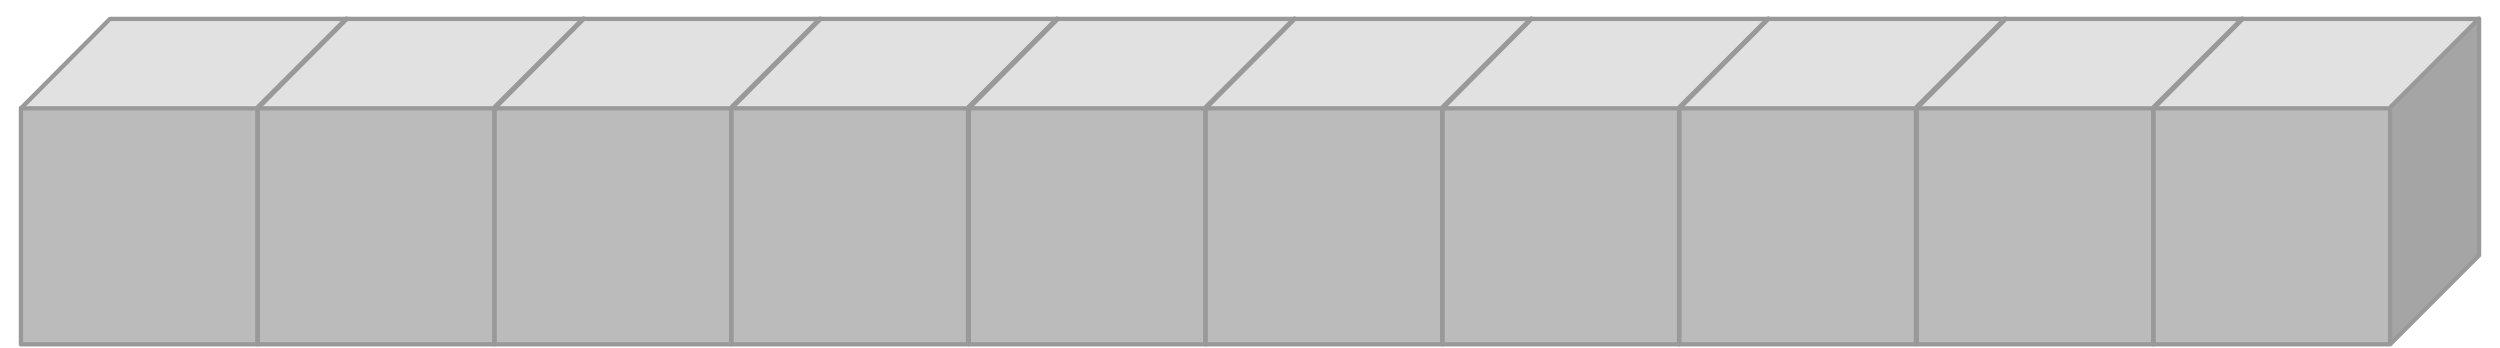<svg width="122" height="17" viewBox="0 0 122 17" fill="none" xmlns="http://www.w3.org/2000/svg">
<path d="M16.924 0.923H5.364V12.461H16.924V0.923Z" fill="#7FC9BB"/>
<path d="M28.483 0.923H16.923V12.461H28.483V0.923Z" fill="#7FC9BB"/>
<path d="M40.042 0.923H28.483V12.461H40.042V0.923Z" fill="#7FC9BB"/>
<path d="M51.601 0.923H40.042V12.461H51.601V0.923Z" fill="#7FC9BB"/>
<path d="M63.182 0.923H51.623V12.461H63.182V0.923Z" fill="#7FC9BB"/>
<path d="M74.741 0.923H63.182V12.461H74.741V0.923Z" fill="#7FC9BB"/>
<path d="M86.301 0.923H74.741V12.461H86.301V0.923Z" fill="#7FC9BB"/>
<path d="M97.86 0.923H86.301V12.461H97.86V0.923Z" fill="#7FC9BB"/>
<path d="M109.441 0.923H97.881V12.461H109.441V0.923Z" fill="#7FC9BB"/>
<path d="M121 0.923H109.441V12.461H121V0.923Z" fill="#7FC9BB"/>
<path d="M12.559 5.287H1L5.343 0.923H16.881" fill="#E1E1E1"/>
<path d="M16.902 12.482L12.559 16.804V5.287L16.902 0.923" fill="#3CB8AA"/>
<path d="M12.559 5.266H1V16.804H12.559V5.266Z" fill="#BBBBBB"/>
<path d="M1.043 5.287H12.559V16.804M12.559 16.804H1.021V5.266H1.043L5.364 0.923H16.902L12.602 5.202L16.902 0.902V12.461L12.559 16.804Z" stroke="#999999" stroke-width="0.21" stroke-linecap="round" stroke-linejoin="round"/>
<path d="M24.119 5.287H12.581L16.902 0.923H28.462" fill="#E1E1E1"/>
<path d="M28.461 12.482L24.119 16.804V5.287L28.461 0.923" fill="#3CB8AA"/>
<path d="M24.119 5.266H12.559V16.804H24.119V5.266Z" fill="#BBBBBB"/>
<path d="M12.602 5.287H24.119V16.804M24.119 16.804H12.581V5.266H12.602L16.924 0.923H28.462L24.161 5.202L28.462 0.902V12.461L24.119 16.804Z" stroke="#999999" stroke-width="0.21" stroke-linecap="round" stroke-linejoin="round"/>
<path d="M35.699 5.287H24.14L28.483 0.923H40.021" fill="#E1E1E1"/>
<path d="M40.021 12.482L35.678 16.804V5.287L40.021 0.923" fill="#3CB8AA"/>
<path d="M35.699 5.266H24.14V16.804H35.699V5.266Z" fill="#BBBBBB"/>
<path d="M24.161 5.287H35.678V16.804M35.678 16.804H24.14V5.266H24.161L28.483 0.923H40.021L35.721 5.202L40.021 0.902V12.461L35.678 16.804Z" stroke="#999999" stroke-width="0.21" stroke-linecap="round" stroke-linejoin="round"/>
<path d="M47.259 5.287H35.7L40.042 0.923H51.58" fill="#E1E1E1"/>
<path d="M51.601 12.482L47.237 16.804V5.287L51.601 0.923" fill="#3CB8AA"/>
<path d="M47.259 5.266H35.7V16.804H47.259V5.266Z" fill="#BBBBBB"/>
<path d="M35.721 5.287H47.238V16.804M47.238 16.804H35.7V5.266H35.721L40.042 0.923H51.58L47.28 5.202L51.58 0.902V12.461L47.238 16.804Z" stroke="#999999" stroke-width="0.21" stroke-linecap="round" stroke-linejoin="round"/>
<path d="M58.818 5.287H47.259L51.601 0.923H63.161" fill="#E1E1E1"/>
<path d="M63.161 12.482L58.818 16.804V5.287L63.161 0.923" fill="#3CB8AA"/>
<path d="M58.818 5.266H47.259V16.804H58.818V5.266Z" fill="#BBBBBB"/>
<path d="M47.301 5.287H58.818V16.804M58.818 16.804H47.28V5.266H47.301L51.623 0.923H63.161L58.861 5.202L63.161 0.902V12.461L58.818 16.804Z" stroke="#999999" stroke-width="0.21" stroke-linecap="round" stroke-linejoin="round"/>
<path d="M70.399 5.287H58.839L63.182 0.923H74.72" fill="#E1E1E1"/>
<path d="M74.72 12.482L70.377 16.804V5.287L74.72 0.923" fill="#3CB8AA"/>
<path d="M70.377 5.266H58.818V16.804H70.377V5.266Z" fill="#BBBBBB"/>
<path d="M58.861 5.287H70.377V16.804M70.377 16.804H58.839V5.266H58.861L63.182 0.923H74.72L70.42 5.202L74.72 0.902V12.461L70.377 16.804Z" stroke="#999999" stroke-width="0.21" stroke-linecap="round" stroke-linejoin="round"/>
<path d="M81.958 5.287H70.399L74.741 0.923H86.279" fill="#E1E1E1"/>
<path d="M86.301 12.482L81.937 16.804V5.287L86.301 0.923" fill="#3CB8AA"/>
<path d="M81.937 5.266H70.399V16.804H81.937V5.266Z" fill="#BBBBBB"/>
<path d="M70.42 5.287H81.937V16.804M81.937 16.804H70.399V5.266H70.42L74.741 0.923H86.279L81.979 5.202L86.279 0.902V12.461L81.937 16.804Z" stroke="#999999" stroke-width="0.21" stroke-linecap="round" stroke-linejoin="round"/>
<path d="M93.517 5.287H81.958L86.301 0.923H97.839" fill="#E1E1E1"/>
<path d="M97.86 12.482L93.517 16.804V5.287L97.86 0.923" fill="#3CB8AA"/>
<path d="M93.517 5.266H81.958V16.804H93.517V5.266Z" fill="#BBBBBB"/>
<path d="M81.979 5.287H93.496V16.804M93.496 16.804H81.958V5.266H81.979L86.301 0.923H97.839L93.56 5.202H93.539L97.839 0.902V12.461L93.496 16.804Z" stroke="#999999" stroke-width="0.21" stroke-linecap="round" stroke-linejoin="round"/>
<path d="M105.077 5.287H93.539L97.86 0.923H109.419" fill="#E1E1E1"/>
<path d="M109.42 12.482L105.077 16.804V5.287L109.42 0.923" fill="#3CB8AA"/>
<path d="M105.077 5.266H93.517V16.804H105.077V5.266Z" fill="#BBBBBB"/>
<path d="M93.56 5.287H105.077V16.804M105.077 16.804H93.539V5.266H93.56L97.881 0.923H109.419L105.119 5.202L109.419 0.902V12.461L105.077 16.804Z" stroke="#999999" stroke-width="0.21" stroke-linecap="round" stroke-linejoin="round"/>
<path d="M116.657 5.287H105.098L109.441 0.923H120.979" fill="#E1E1E1"/>
<path d="M121 12.482L116.636 16.804V5.287L121 0.923" fill="#A5A5A5"/>
<path d="M116.657 5.266H105.098V16.804H116.657V5.266Z" fill="#BBBBBB"/>
<path d="M105.119 5.287H116.636V16.804M116.636 16.804H105.098V5.266H105.119L109.441 0.923H120.979L116.679 5.202L120.979 0.902V12.461L116.636 16.804Z" stroke="#999999" stroke-width="0.21" stroke-linecap="round" stroke-linejoin="round"/>
</svg>
